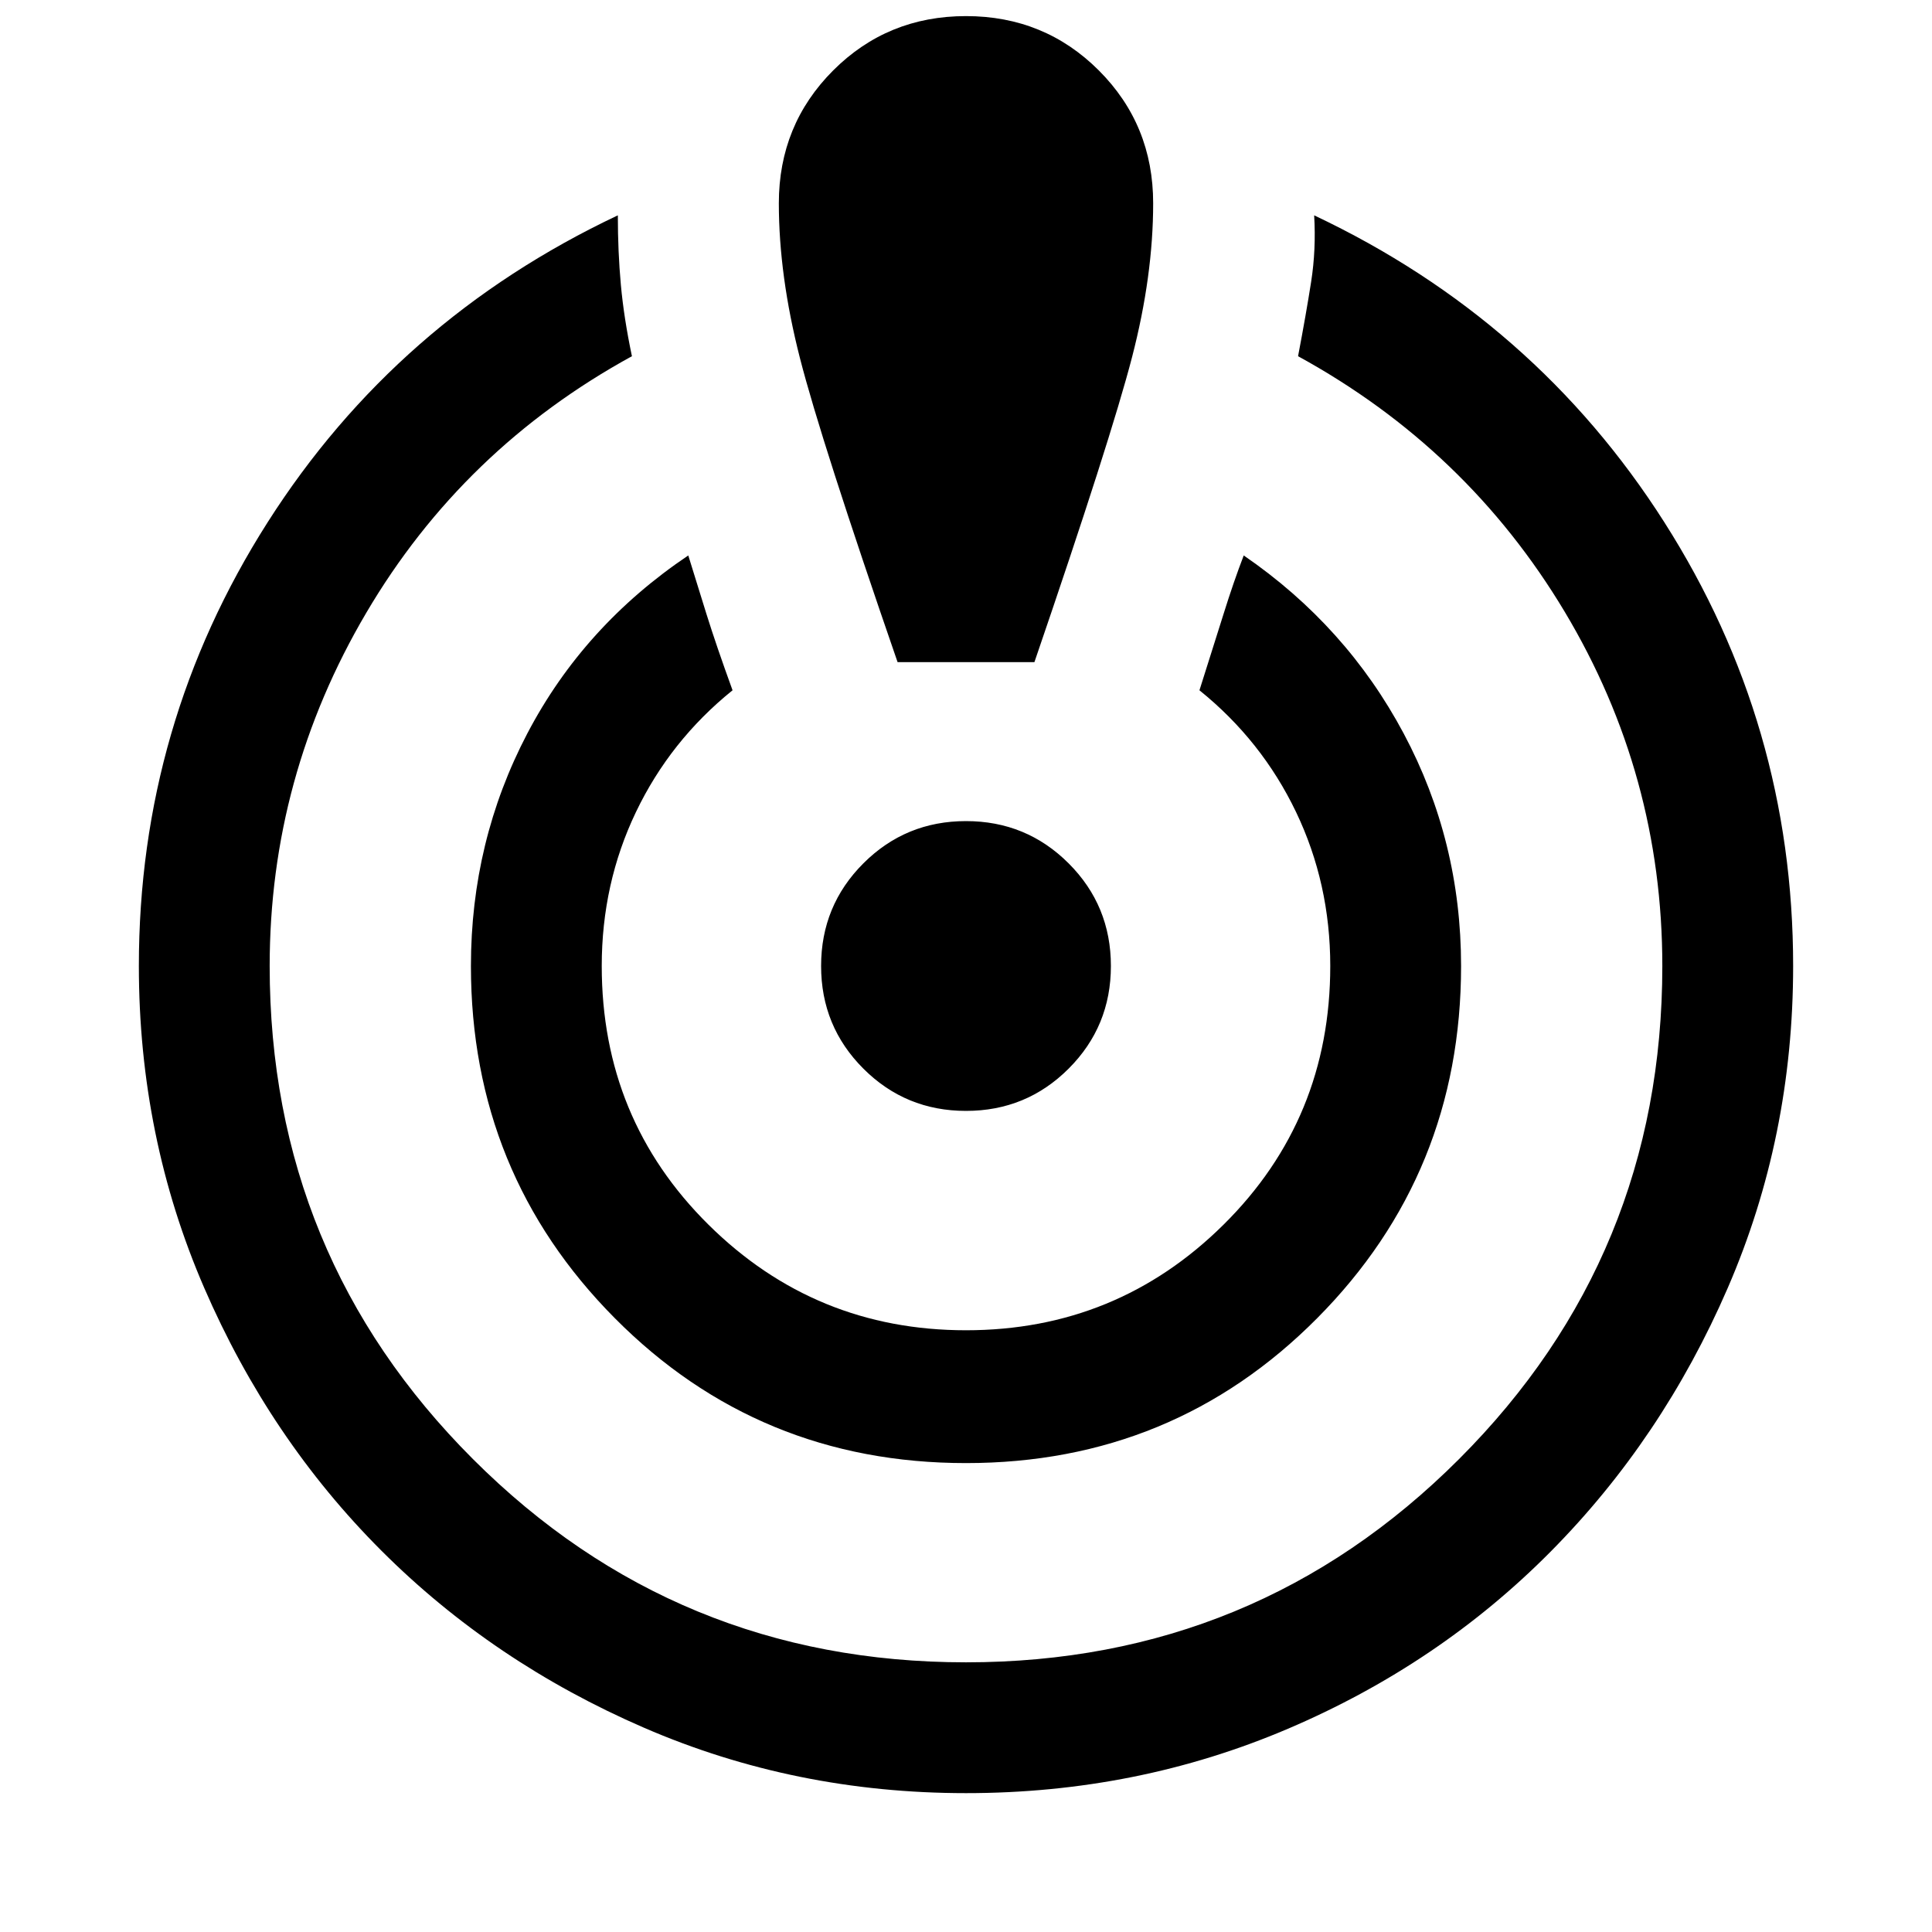 <svg xmlns="http://www.w3.org/2000/svg" width="48" height="48" viewBox="0 0 48 48"><path d="M24 44.55q-4.25 0-8-1.625t-6.525-4.4Q6.7 35.75 5.075 32 3.45 28.25 3.45 24q0-6 3.2-11.025t8.7-7.625q0 .9.075 1.725.075.825.275 1.775-4.2 2.3-6.6 6.375Q6.7 19.3 6.7 24q0 7.2 5.05 12.25T24 41.3q7.2 0 12.25-5.05T41.3 24q0-4.75-2.425-8.8-2.425-4.05-6.625-6.35.2-1.05.325-1.85t.075-1.65q5.5 2.6 8.7 7.625Q44.55 18 44.55 24q0 4.25-1.625 8t-4.4 6.55q-2.775 2.8-6.525 4.4-3.75 1.6-8 1.6Zm0-8.2q-5.15 0-8.725-3.6Q11.7 29.15 11.7 24q0-3.1 1.4-5.775 1.4-2.675 4-4.425.2.65.45 1.45.25.8.65 1.9-1.55 1.25-2.4 3.025-.85 1.775-.85 3.825 0 3.8 2.65 6.425T24 33.05q3.75 0 6.4-2.625Q33.05 27.8 33.05 24q0-2.05-.85-3.825-.85-1.775-2.4-3.025.35-1.1.6-1.9.25-.8.5-1.45 2.55 1.75 3.975 4.425Q36.3 20.9 36.3 24q0 5.15-3.575 8.75-3.575 3.6-8.725 3.6Zm-1.7-19.9q-1.9-5.5-2.425-7.55-.525-2.05-.525-3.85 0-1.95 1.35-3.3Q22.05.4 24 .4q1.95 0 3.3 1.35 1.35 1.35 1.35 3.3 0 1.8-.525 3.825Q27.6 10.9 25.7 16.45ZM24 27.6q-1.5 0-2.55-1.05Q20.4 25.5 20.4 24q0-1.5 1.05-2.55Q22.5 20.4 24 20.4q1.5 0 2.55 1.05Q27.6 22.5 27.6 24q0 1.5-1.05 2.55Q25.5 27.6 24 27.6Z"/></svg>